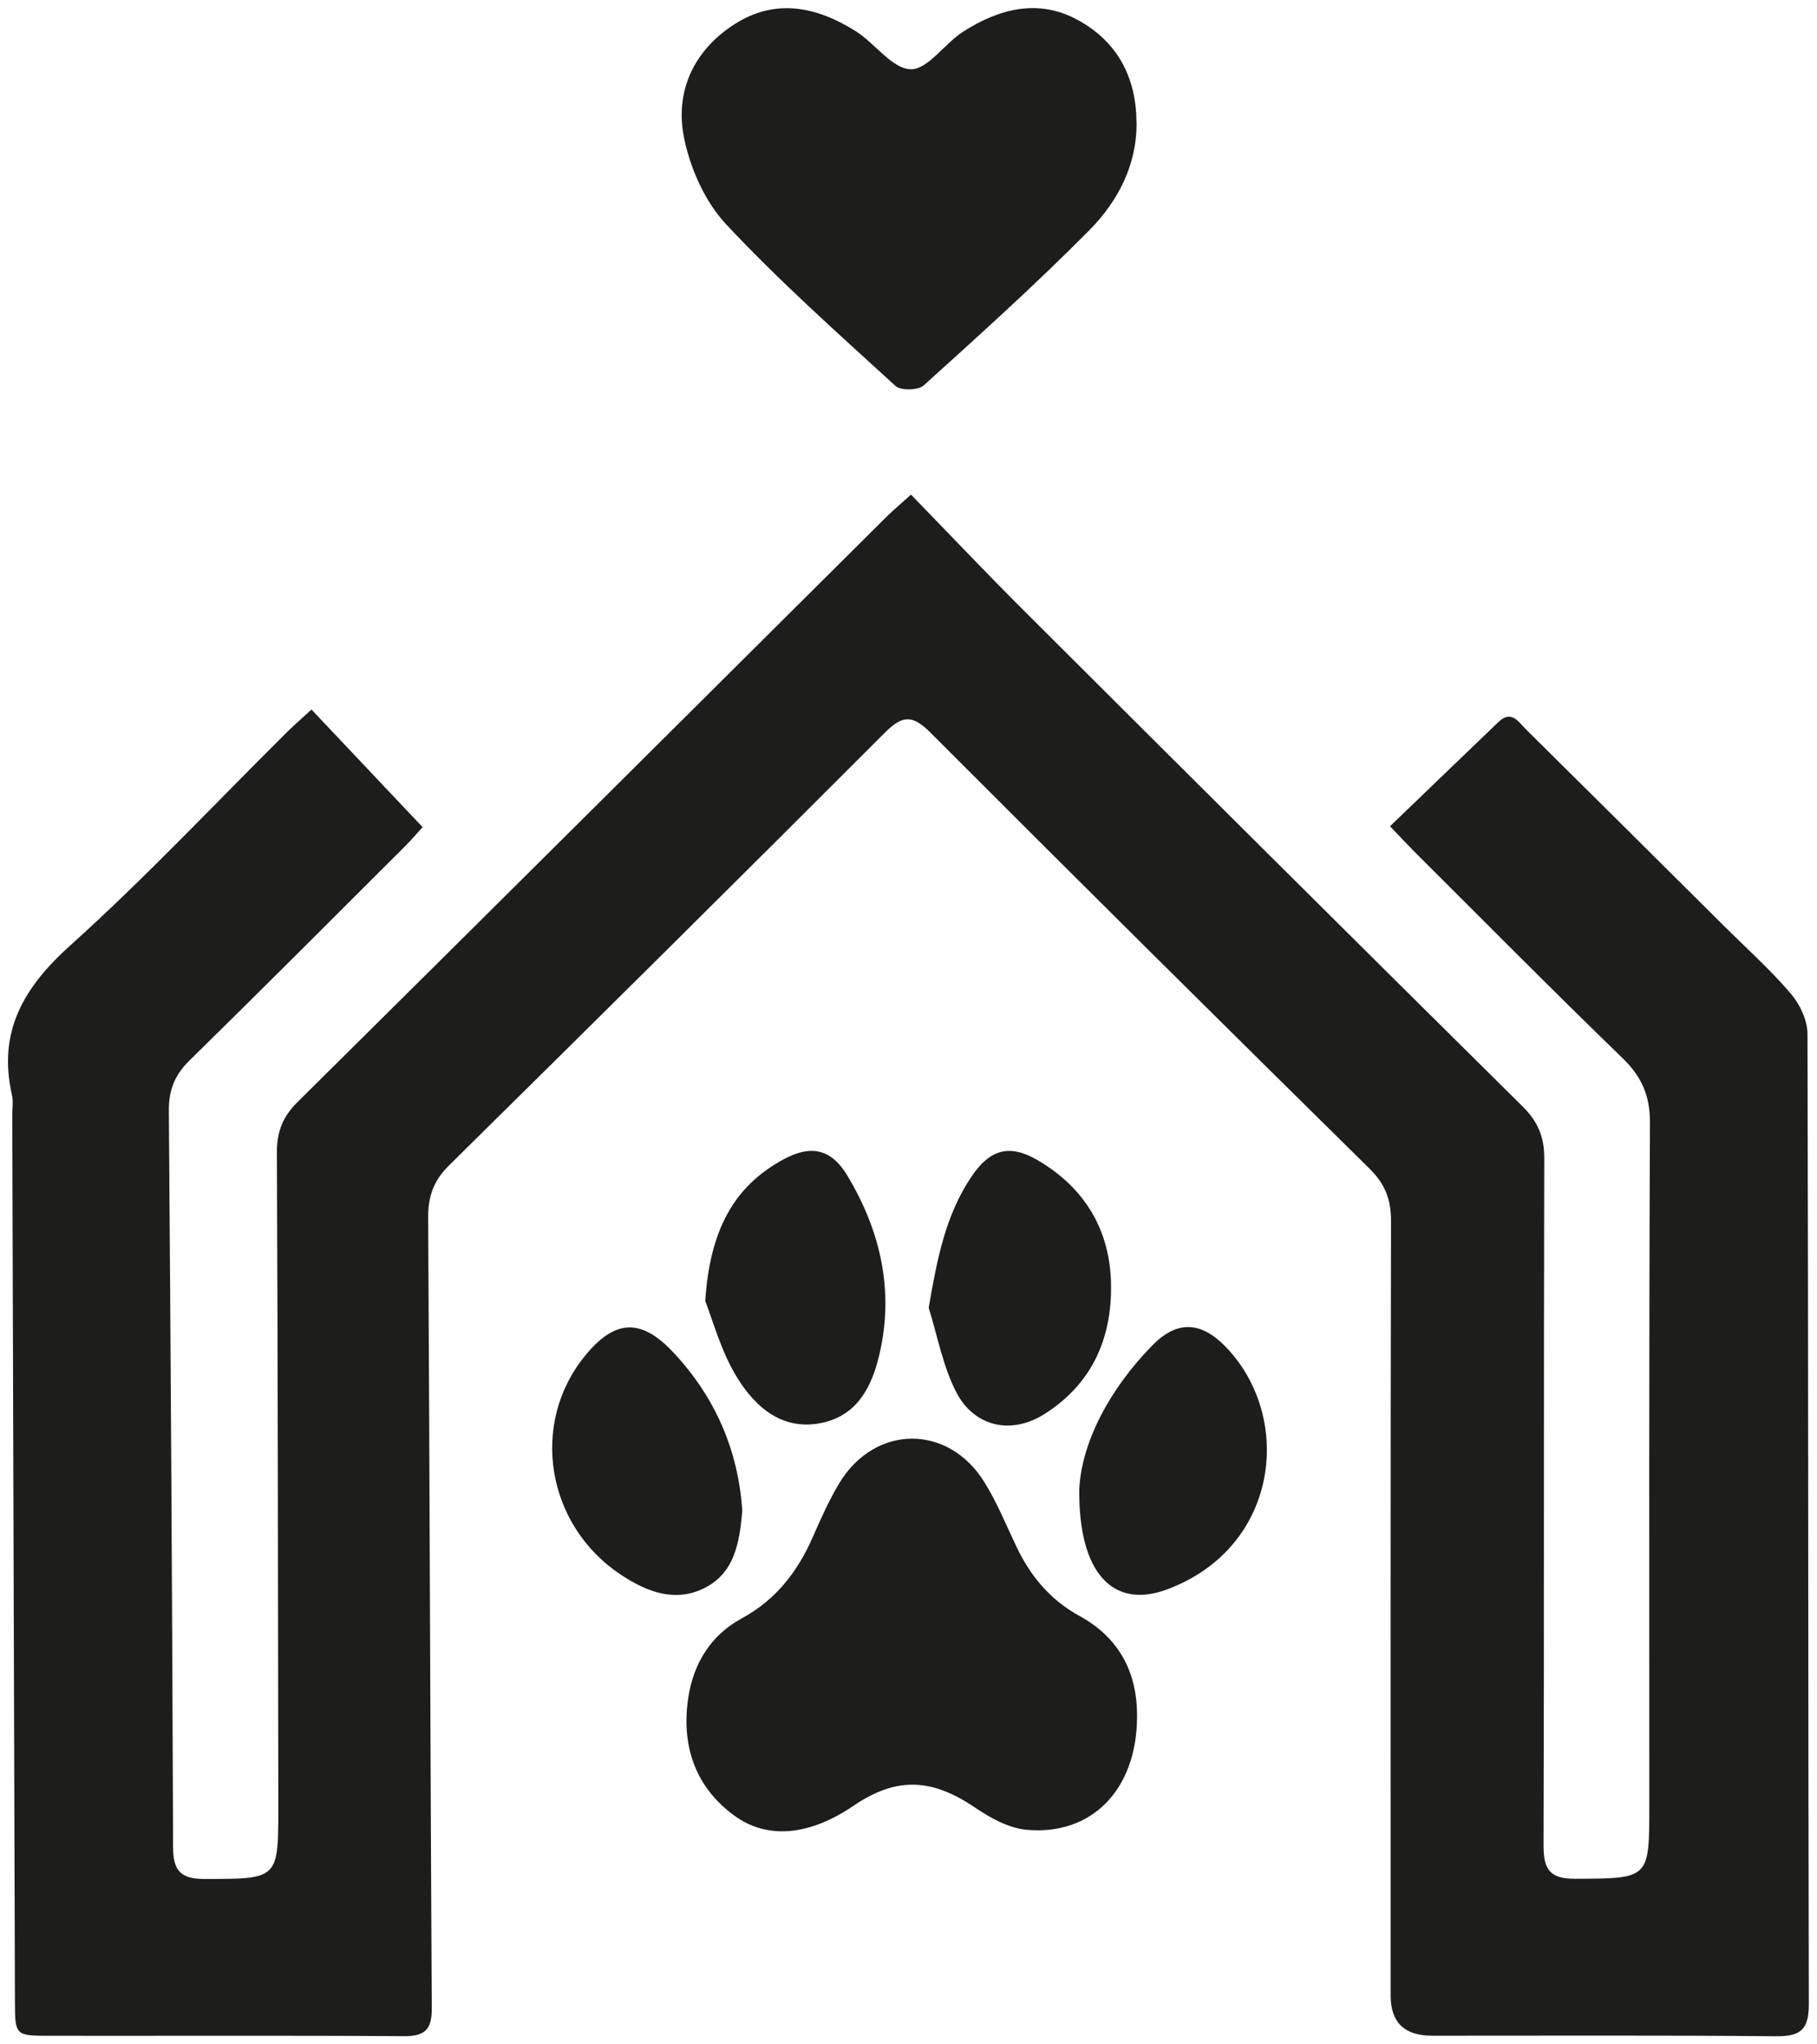 <svg width="112" height="126" viewBox="0 0 112 126" fill="none" xmlns="http://www.w3.org/2000/svg">
<g clip-path="url(#clip0_1072_970)">
<path d="M56.15 30.48C58.582 32.985 60.841 35.37 63.162 37.684C73.374 47.869 83.596 58.044 93.851 68.191C94.792 69.122 95.193 70.063 95.188 71.388C95.149 85.509 95.188 99.629 95.144 113.75C95.144 115.238 95.545 115.805 97.114 115.795C101.664 115.771 101.664 115.824 101.664 111.269C101.664 97.254 101.64 83.238 101.703 69.223C101.713 67.543 101.206 66.367 100.004 65.206C95.661 61.001 91.409 56.701 87.128 52.434C86.723 52.026 86.332 51.603 85.68 50.926C87.958 48.738 90.159 46.611 92.369 44.495C93.166 43.732 93.61 44.504 94.063 44.956C98.175 49.021 102.273 53.096 106.37 57.171C107.726 58.515 109.155 59.796 110.39 61.246C110.95 61.904 111.413 62.887 111.413 63.727C111.471 83.666 111.447 103.604 111.495 123.542C111.495 125.087 110.988 125.515 109.483 125.5C102.413 125.433 95.338 125.471 88.267 125.467C86.572 125.467 85.722 124.644 85.719 123C85.719 107.079 85.705 91.163 85.743 75.242C85.743 73.922 85.372 72.972 84.426 72.036C75.362 63.099 66.323 54.142 57.332 45.133C56.227 44.029 55.599 44.096 54.538 45.162C45.619 54.09 36.652 62.974 27.666 71.839C26.715 72.78 26.382 73.754 26.392 75.069C26.488 91.302 26.522 107.54 26.614 123.772C26.624 125.087 26.199 125.505 24.881 125.495C17.599 125.447 10.312 125.481 3.024 125.471C0.939 125.471 0.925 125.447 0.92 123.331C0.862 105.14 0.809 86.944 0.756 68.753C0.756 68.33 0.828 67.889 0.737 67.486C-0.147 63.593 1.441 60.867 4.337 58.265C8.984 54.085 13.27 49.506 17.715 45.099C18.159 44.663 18.632 44.255 19.201 43.732C21.503 46.17 23.709 48.503 26.049 50.979C25.813 51.234 25.417 51.704 24.983 52.141C20.552 56.561 16.137 60.992 11.668 65.374C10.76 66.262 10.398 67.202 10.408 68.46C10.524 83.584 10.616 98.708 10.669 113.832C10.669 115.243 11.088 115.805 12.575 115.805C17.16 115.805 17.16 115.853 17.155 111.307C17.136 97.873 17.126 84.443 17.068 71.009C17.063 69.751 17.43 68.829 18.332 67.932C30.465 55.913 42.564 43.866 54.673 31.823C55.044 31.459 55.445 31.123 56.145 30.494L56.15 30.48Z" fill="#1D1D1B"/>
<path d="M70.058 7.532C70.083 10.191 68.895 12.423 67.134 14.203C63.857 17.51 60.392 20.635 56.931 23.76C56.599 24.062 55.517 24.081 55.199 23.788C51.647 20.539 48.032 17.328 44.75 13.815C43.452 12.423 42.545 10.378 42.164 8.492C41.594 5.66 42.738 3.135 45.243 1.513C47.781 -0.134 50.344 0.409 52.738 1.916C53.93 2.665 54.982 4.234 56.13 4.268C57.182 4.301 58.225 2.679 59.378 1.945C61.593 0.534 64.007 -0.105 66.458 1.244C68.881 2.578 70.034 4.767 70.054 7.532H70.058Z" fill="#1D1D1B"/>
<path d="M70.087 105.864C70.058 110.289 67.298 113.165 63.239 112.771C62.158 112.665 61.043 112.041 60.112 111.413C57.428 109.589 55.252 109.497 52.607 111.297C49.919 113.126 47.308 113.409 45.238 111.883C42.786 110.073 41.98 107.491 42.434 104.578C42.757 102.514 43.824 100.772 45.716 99.749C47.839 98.597 49.176 96.85 50.112 94.709C50.6 93.596 51.097 92.478 51.719 91.436C53.91 87.788 58.437 87.735 60.681 91.354C61.458 92.607 62.018 93.994 62.655 95.329C63.519 97.143 64.73 98.602 66.54 99.596C68.997 100.944 70.126 103.099 70.087 105.874V105.864Z" fill="#1D1D1B"/>
<path d="M43.471 80.181C43.756 75.885 45.18 73.144 48.293 71.455C50.006 70.528 51.251 70.821 52.236 72.463C54.287 75.885 55.131 79.585 54.195 83.526C53.746 85.417 52.887 87.188 50.74 87.678C48.273 88.235 46.589 86.756 45.46 84.942C44.432 83.291 43.925 81.318 43.467 80.176L43.471 80.181Z" fill="#1D1D1B"/>
<path d="M45.754 93.116C45.585 95.05 45.296 96.956 43.389 97.892C41.584 98.78 39.861 98.103 38.288 97.066C33.679 94.023 32.642 87.779 36.039 83.589C37.868 81.333 39.48 81.208 41.474 83.32C44.07 86.075 45.508 89.368 45.754 93.116Z" fill="#1D1D1B"/>
<path d="M57.245 80.598C57.757 77.647 58.263 74.911 59.89 72.506C61.019 70.836 62.226 70.485 63.973 71.513C66.883 73.226 68.447 75.828 68.485 79.221C68.524 82.566 67.264 85.331 64.373 87.155C62.322 88.451 60.035 87.942 58.929 85.777C58.114 84.179 57.786 82.336 57.245 80.603V80.598Z" fill="#1D1D1B"/>
<path d="M66.526 91.787C66.661 88.974 68.321 85.681 71.038 82.912C72.534 81.39 73.987 81.434 75.488 82.945C79.764 87.265 78.9 95.386 71.912 97.969C68.649 99.174 66.473 97.018 66.526 91.787Z" fill="#1D1D1B"/>
</g>
<defs>
<clipPath id="clip0_1072_970">
<rect width="111" height="125" fill="white" transform="translate(0.5 0.5)"/>
</clipPath>
</defs>
</svg>
